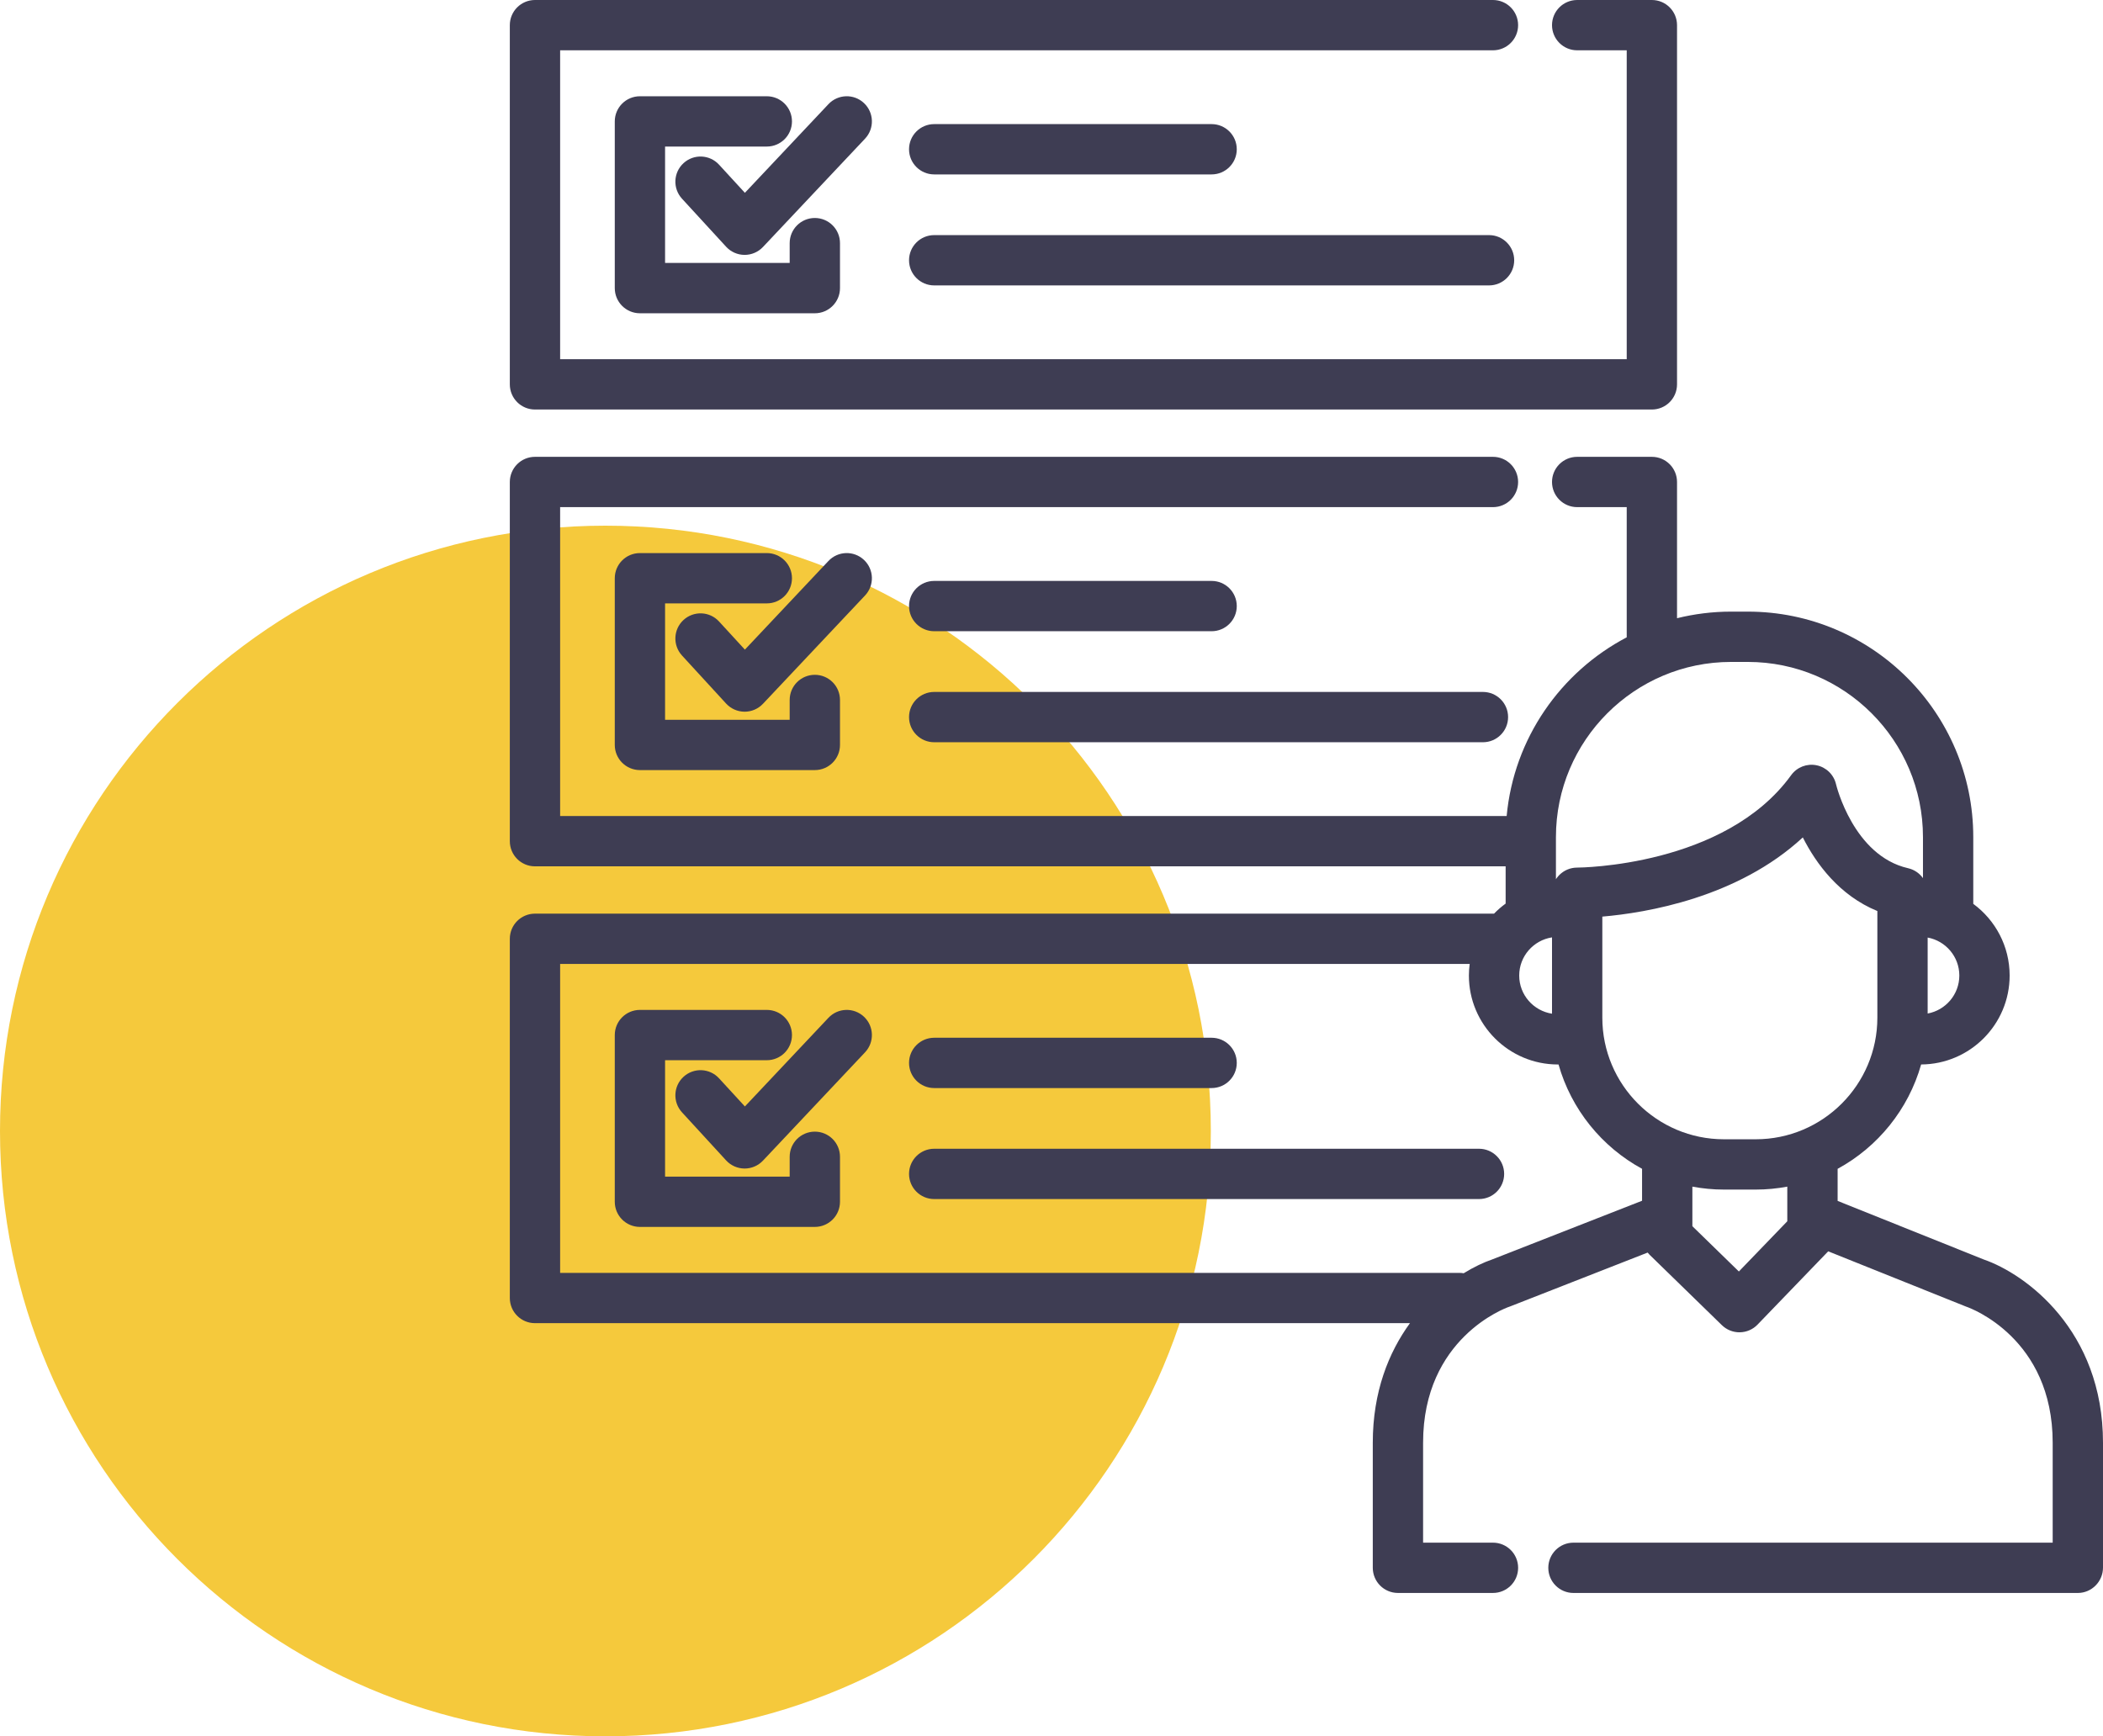 <svg width="132" height="109" viewBox="0 0 132 109" fill="none" xmlns="http://www.w3.org/2000/svg">
<path fill-rule="evenodd" clip-rule="evenodd" d="M38 109C58.987 109 76 91.987 76 71C76 50.013 58.987 33 38 33C17.013 33 0 50.013 0 71C0 91.987 17.013 109 38 109Z" fill="#F5C93C"/>
<path d="M58.637 10.949H76.05C76.922 10.949 77.629 10.242 77.629 9.37C77.629 8.497 76.922 7.791 76.05 7.791H58.637C57.765 7.791 57.058 8.497 57.058 9.37C57.058 10.242 57.765 10.949 58.637 10.949Z" fill="#3E3D53"/>
<path d="M58.637 17.917H93.463C94.336 17.917 95.042 17.21 95.042 16.338C95.042 15.466 94.335 14.759 93.463 14.759H58.637C57.765 14.759 57.058 15.466 57.058 16.338C57.058 17.21 57.765 17.917 58.637 17.917Z" fill="#3E3D53"/>
<path d="M58.637 39.626H76.05C76.922 39.626 77.629 38.919 77.629 38.047C77.629 37.175 76.922 36.468 76.05 36.468H58.637C57.765 36.468 57.058 37.175 57.058 38.047C57.058 38.919 57.765 39.626 58.637 39.626Z" fill="#3E3D53"/>
<path d="M58.637 46.595H93.08C93.952 46.595 94.659 45.888 94.659 45.016C94.659 44.144 93.952 43.437 93.08 43.437H58.637C57.765 43.437 57.058 44.144 57.058 45.016C57.058 45.888 57.765 46.595 58.637 46.595Z" fill="#3E3D53"/>
<path d="M58.637 68.304H76.05C76.922 68.304 77.629 67.597 77.629 66.725C77.629 65.853 76.922 65.146 76.05 65.146H58.637C57.765 65.146 57.058 65.853 57.058 66.725C57.058 67.597 57.765 68.304 58.637 68.304Z" fill="#3E3D53"/>
<path d="M92.833 72.114H58.637C57.765 72.114 57.058 72.821 57.058 73.693C57.058 74.565 57.765 75.272 58.637 75.272H92.833C93.706 75.272 94.412 74.565 94.412 73.693C94.412 72.822 93.705 72.114 92.833 72.114Z" fill="#3E3D53"/>
<path d="M124.515 79.066L115.343 75.388V73.374C117.869 72 119.786 69.644 120.585 66.823C123.651 66.807 126.14 64.31 126.14 61.24C126.14 59.395 125.241 57.758 123.857 56.74V52.547C123.857 44.744 117.509 38.395 109.705 38.395H108.657C107.487 38.395 106.351 38.54 105.263 38.809V30.257C105.263 29.385 104.556 28.678 103.684 28.678H98.995C98.122 28.678 97.416 29.385 97.416 30.257C97.416 31.129 98.122 31.836 98.995 31.836H102.105V40.009C97.962 42.183 95.022 46.349 94.569 51.227H35.158V31.836H93.71C94.582 31.836 95.288 31.129 95.288 30.257C95.288 29.385 94.582 28.678 93.71 28.678H33.579C32.707 28.678 32 29.385 32 30.257V52.806C32 53.679 32.707 54.385 33.579 54.385H94.505V56.724C94.245 56.913 94.001 57.125 93.777 57.355H33.579C32.707 57.355 32 58.062 32 58.934V81.484C32 82.356 32.707 83.063 33.579 83.063H88.499C87.165 84.897 86.166 87.37 86.166 90.568V98.418C86.166 99.291 86.873 99.999 87.745 99.999H93.71C94.582 99.999 95.289 99.293 95.289 98.421C95.289 97.548 94.582 96.842 93.71 96.842H89.324V90.568C89.324 84.002 94.491 82.117 94.702 82.043C94.727 82.035 94.751 82.026 94.775 82.017L103.418 78.632C103.458 78.681 103.499 78.728 103.545 78.773L108.079 83.189C108.374 83.476 108.769 83.637 109.181 83.637C109.189 83.637 109.197 83.637 109.205 83.636C109.626 83.63 110.026 83.456 110.317 83.153L114.752 78.553L123.379 82.013C123.401 82.022 123.432 82.033 123.454 82.041C123.674 82.118 128.842 84.002 128.842 90.568V96.842H115.855H104.647H102.309H100.348H98.762C97.89 96.842 97.183 97.549 97.183 98.421C97.183 99.293 97.89 100 98.762 100H100.348H102.309H104.647H115.855H130.421C131.293 100 132 99.278 132 98.406V90.568C132 83.501 127.131 79.967 124.515 79.066ZM120.994 58.856C122.123 59.063 122.982 60.053 122.982 61.24C122.982 62.428 122.123 63.417 120.994 63.625V58.856ZM97.662 52.548C97.663 46.485 102.595 41.553 108.657 41.553H109.705C115.768 41.553 120.7 46.485 120.7 52.548V55.126C120.697 55.123 120.695 55.121 120.693 55.118C120.679 55.098 120.664 55.078 120.649 55.058C120.634 55.039 120.618 55.021 120.602 55.004C120.584 54.983 120.566 54.962 120.546 54.942C120.531 54.927 120.516 54.912 120.5 54.897C120.479 54.877 120.457 54.857 120.434 54.837C120.419 54.824 120.402 54.812 120.386 54.799C120.362 54.781 120.338 54.762 120.314 54.745C120.296 54.732 120.277 54.721 120.259 54.71C120.235 54.694 120.211 54.679 120.186 54.665C120.164 54.652 120.141 54.641 120.118 54.63C120.096 54.619 120.073 54.608 120.05 54.597C120.023 54.585 119.994 54.575 119.966 54.564C119.946 54.557 119.927 54.549 119.907 54.543C119.875 54.532 119.842 54.524 119.81 54.515C119.795 54.511 119.781 54.507 119.766 54.503C116.33 53.721 115.254 49.279 115.245 49.239C115.108 48.634 114.629 48.165 114.021 48.041C113.413 47.916 112.789 48.16 112.425 48.663C108.271 54.406 99.127 54.464 99.001 54.464C99.001 54.464 99.001 54.464 99 54.464C98.998 54.464 98.996 54.464 98.995 54.464C98.94 54.464 98.886 54.467 98.833 54.472C98.817 54.474 98.801 54.477 98.784 54.479C98.748 54.484 98.712 54.489 98.677 54.496C98.654 54.5 98.633 54.507 98.61 54.513C98.582 54.52 98.553 54.526 98.526 54.534C98.5 54.542 98.476 54.553 98.451 54.562C98.428 54.57 98.404 54.578 98.381 54.587C98.353 54.599 98.325 54.614 98.297 54.627C98.279 54.636 98.261 54.644 98.244 54.653C98.215 54.669 98.189 54.686 98.161 54.703C98.145 54.713 98.129 54.722 98.114 54.732C98.088 54.749 98.064 54.768 98.039 54.787C98.024 54.799 98.007 54.81 97.992 54.823C97.97 54.841 97.949 54.861 97.928 54.88C97.912 54.895 97.895 54.909 97.879 54.924C97.86 54.944 97.842 54.964 97.824 54.985C97.808 55.002 97.792 55.018 97.777 55.036C97.761 55.056 97.746 55.077 97.731 55.098C97.716 55.118 97.7 55.137 97.686 55.157C97.678 55.17 97.671 55.184 97.662 55.197V52.548H97.662ZM97.416 58.845V63.636C96.252 63.457 95.357 62.453 95.357 61.241C95.357 60.028 96.252 59.023 97.416 58.845ZM103.068 75.378L93.657 79.064C93.133 79.244 92.519 79.531 91.871 79.93C91.784 79.915 91.696 79.906 91.605 79.906H35.158V60.514H92.248C92.217 60.752 92.199 60.994 92.199 61.24C92.199 64.319 94.704 66.824 97.784 66.824C97.797 66.824 97.811 66.822 97.825 66.822C98.624 69.643 100.541 71.999 103.068 73.373V75.378ZM112.184 76.481C112.184 76.483 112.184 76.485 112.184 76.486V76.666L109.145 79.819L106.226 76.976V74.492C106.868 74.612 107.529 74.677 108.206 74.677H110.204C110.881 74.677 111.542 74.612 112.184 74.492V76.481V76.481ZM110.205 71.519H108.206C103.998 71.519 100.574 68.096 100.574 63.887V57.541C103.33 57.304 109.068 56.357 113.158 52.57C113.995 54.222 115.45 56.214 117.837 57.191V63.887C117.836 68.096 114.413 71.519 110.205 71.519Z" fill="#3E3D53"/>
<path d="M48.131 9.2C49.003 9.2 49.71 8.494 49.71 7.622C49.71 6.749 49.002 6.043 48.131 6.043H40.167C39.294 6.043 38.588 6.749 38.588 7.622V18.087C38.588 18.959 39.295 19.666 40.167 19.666H51.145C52.017 19.666 52.724 18.959 52.724 18.087V15.263C52.724 14.391 52.017 13.684 51.145 13.684C50.273 13.684 49.566 14.391 49.566 15.263V16.507H41.745V9.2H48.131Z" fill="#3E3D53"/>
<path d="M54.231 6.472C53.597 5.874 52.597 5.904 51.999 6.539L46.755 12.104L45.133 10.338C44.544 9.695 43.545 9.653 42.903 10.242C42.26 10.832 42.218 11.831 42.807 12.473L45.576 15.489C45.873 15.813 46.29 15.998 46.729 16.001C46.733 16.001 46.736 16.001 46.739 16.001C47.174 16.001 47.59 15.822 47.889 15.505L54.297 8.705C54.895 8.07 54.866 7.07 54.231 6.472Z" fill="#3E3D53"/>
<path d="M48.131 37.878C49.003 37.878 49.71 37.171 49.71 36.299C49.71 35.427 49.002 34.72 48.131 34.72H40.167C39.294 34.72 38.588 35.427 38.588 36.299V46.764C38.588 47.636 39.295 48.343 40.167 48.343H51.145C52.017 48.343 52.724 47.636 52.724 46.764V43.941C52.724 43.068 52.017 42.362 51.145 42.362C50.273 42.362 49.566 43.068 49.566 43.941V45.185H41.745V37.878H48.131V37.878Z" fill="#3E3D53"/>
<path d="M54.231 35.15C53.597 34.552 52.597 34.581 51.999 35.216L46.755 40.781L45.133 39.015C44.544 38.372 43.545 38.33 42.903 38.919C42.26 39.509 42.218 40.508 42.807 41.15L45.576 44.167C45.873 44.49 46.291 44.675 46.729 44.678C46.733 44.678 46.736 44.678 46.74 44.678C47.174 44.678 47.59 44.499 47.889 44.182L54.297 37.382C54.895 36.747 54.866 35.748 54.231 35.15Z" fill="#3E3D53"/>
<path d="M51.145 71.04C50.273 71.04 49.566 71.746 49.566 72.618V73.863H41.745V66.556H48.131C49.003 66.556 49.71 65.849 49.71 64.977C49.71 64.105 49.003 63.398 48.131 63.398H40.167C39.294 63.398 38.588 64.105 38.588 64.977V75.442C38.588 76.314 39.295 77.021 40.167 77.021H51.145C52.017 77.021 52.724 76.314 52.724 75.442V72.618C52.724 71.746 52.017 71.04 51.145 71.04Z" fill="#3E3D53"/>
<path d="M51.999 63.894L46.755 69.459L45.133 67.693C44.544 67.05 43.545 67.008 42.903 67.597C42.26 68.187 42.218 69.186 42.807 69.828L45.576 72.845C45.873 73.168 46.291 73.353 46.729 73.356C46.733 73.356 46.736 73.356 46.74 73.356C47.174 73.356 47.59 73.177 47.889 72.86L54.297 66.06C54.895 65.425 54.866 64.426 54.231 63.828C53.597 63.23 52.597 63.259 51.999 63.894Z" fill="#3E3D53"/>
<path d="M33.579 25.708H103.684C104.556 25.708 105.263 25.001 105.263 24.129V1.579C105.263 0.707 104.556 0 103.684 0H98.995C98.123 0 97.416 0.707 97.416 1.579C97.416 2.451 98.123 3.158 98.995 3.158H102.105V22.55H35.158V3.158H93.71C94.582 3.158 95.288 2.451 95.288 1.579C95.288 0.707 94.582 0 93.71 0H33.579C32.707 0 32 0.707 32 1.579V24.129C32 25.001 32.707 25.708 33.579 25.708Z" fill="#3E3D53"/>
</svg>
